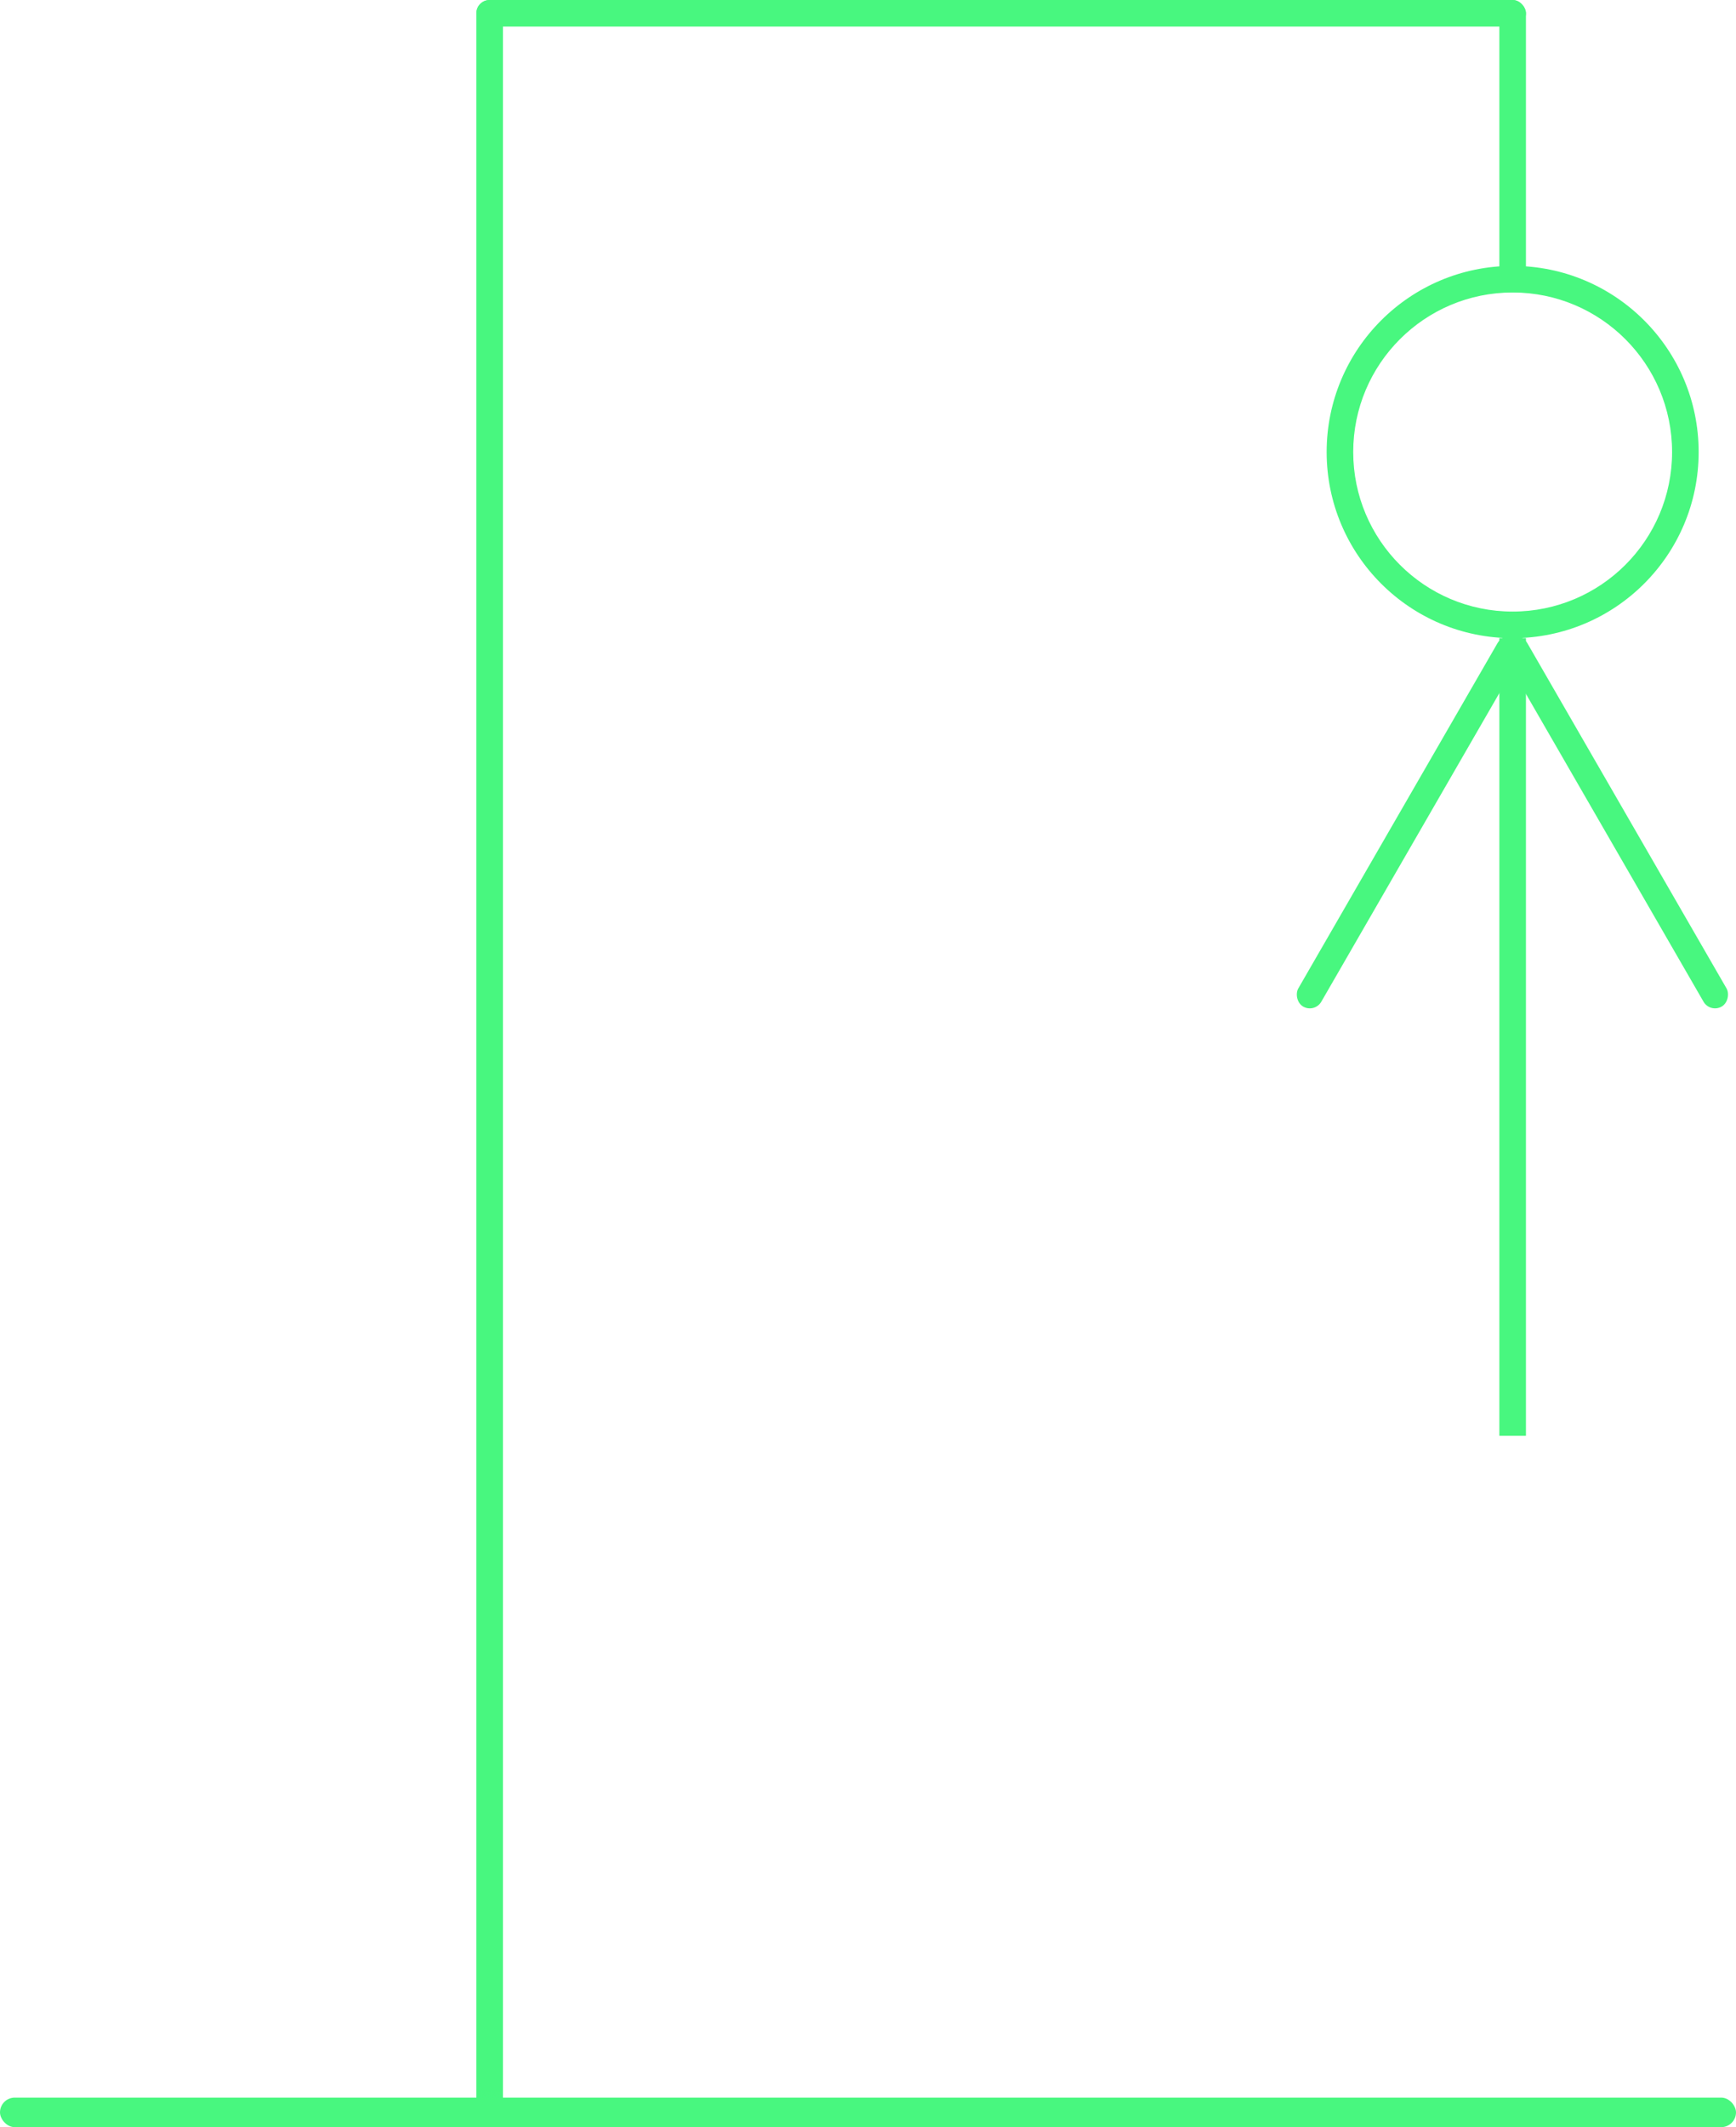<svg width="294" height="360" viewBox="0 0 294 360" fill="none" xmlns="http://www.w3.org/2000/svg">
<rect width="4.499" height="72" rx="2.25" transform="matrix(-0.866 0.5 0.5 0.866 257.52 106.875)" fill="#48f77f"/>
<rect x="254.749" y="106.875" width="4.499" height="72" rx="2.25" transform="rotate(30 254.749 106.875)" fill="#48f77f"/>
<rect x="253.925" y="108" width="4.5" height="135" fill="#48f77f"/>
<rect y="355" width="294" height="5" rx="2.5" fill="#48f77f"/>
<rect x="80.675" width="177.75" height="4.5" rx="2.25" fill="#48f77f"/>
<rect x="80.675" width="4.5" height="360" rx="2.25" fill="#48f77f"/>
<rect x="253.925" width="4.5" height="49.5" rx="2.25" fill="#48f77f"/>
<path fill-rule="evenodd" clip-rule="evenodd" d="M256.175 103.5C271.086 103.5 283.175 91.412 283.175 76.5C283.175 61.588 271.086 49.5 256.175 49.5C241.263 49.5 229.175 61.588 229.175 76.5C229.175 91.412 241.263 103.5 256.175 103.5ZM256.175 108C273.572 108 287.675 93.897 287.675 76.5C287.675 59.103 273.572 45 256.175 45C238.778 45 224.675 59.103 224.675 76.5C224.675 93.897 238.778 108 256.175 108Z" fill="#48f77f"/>
</svg>
